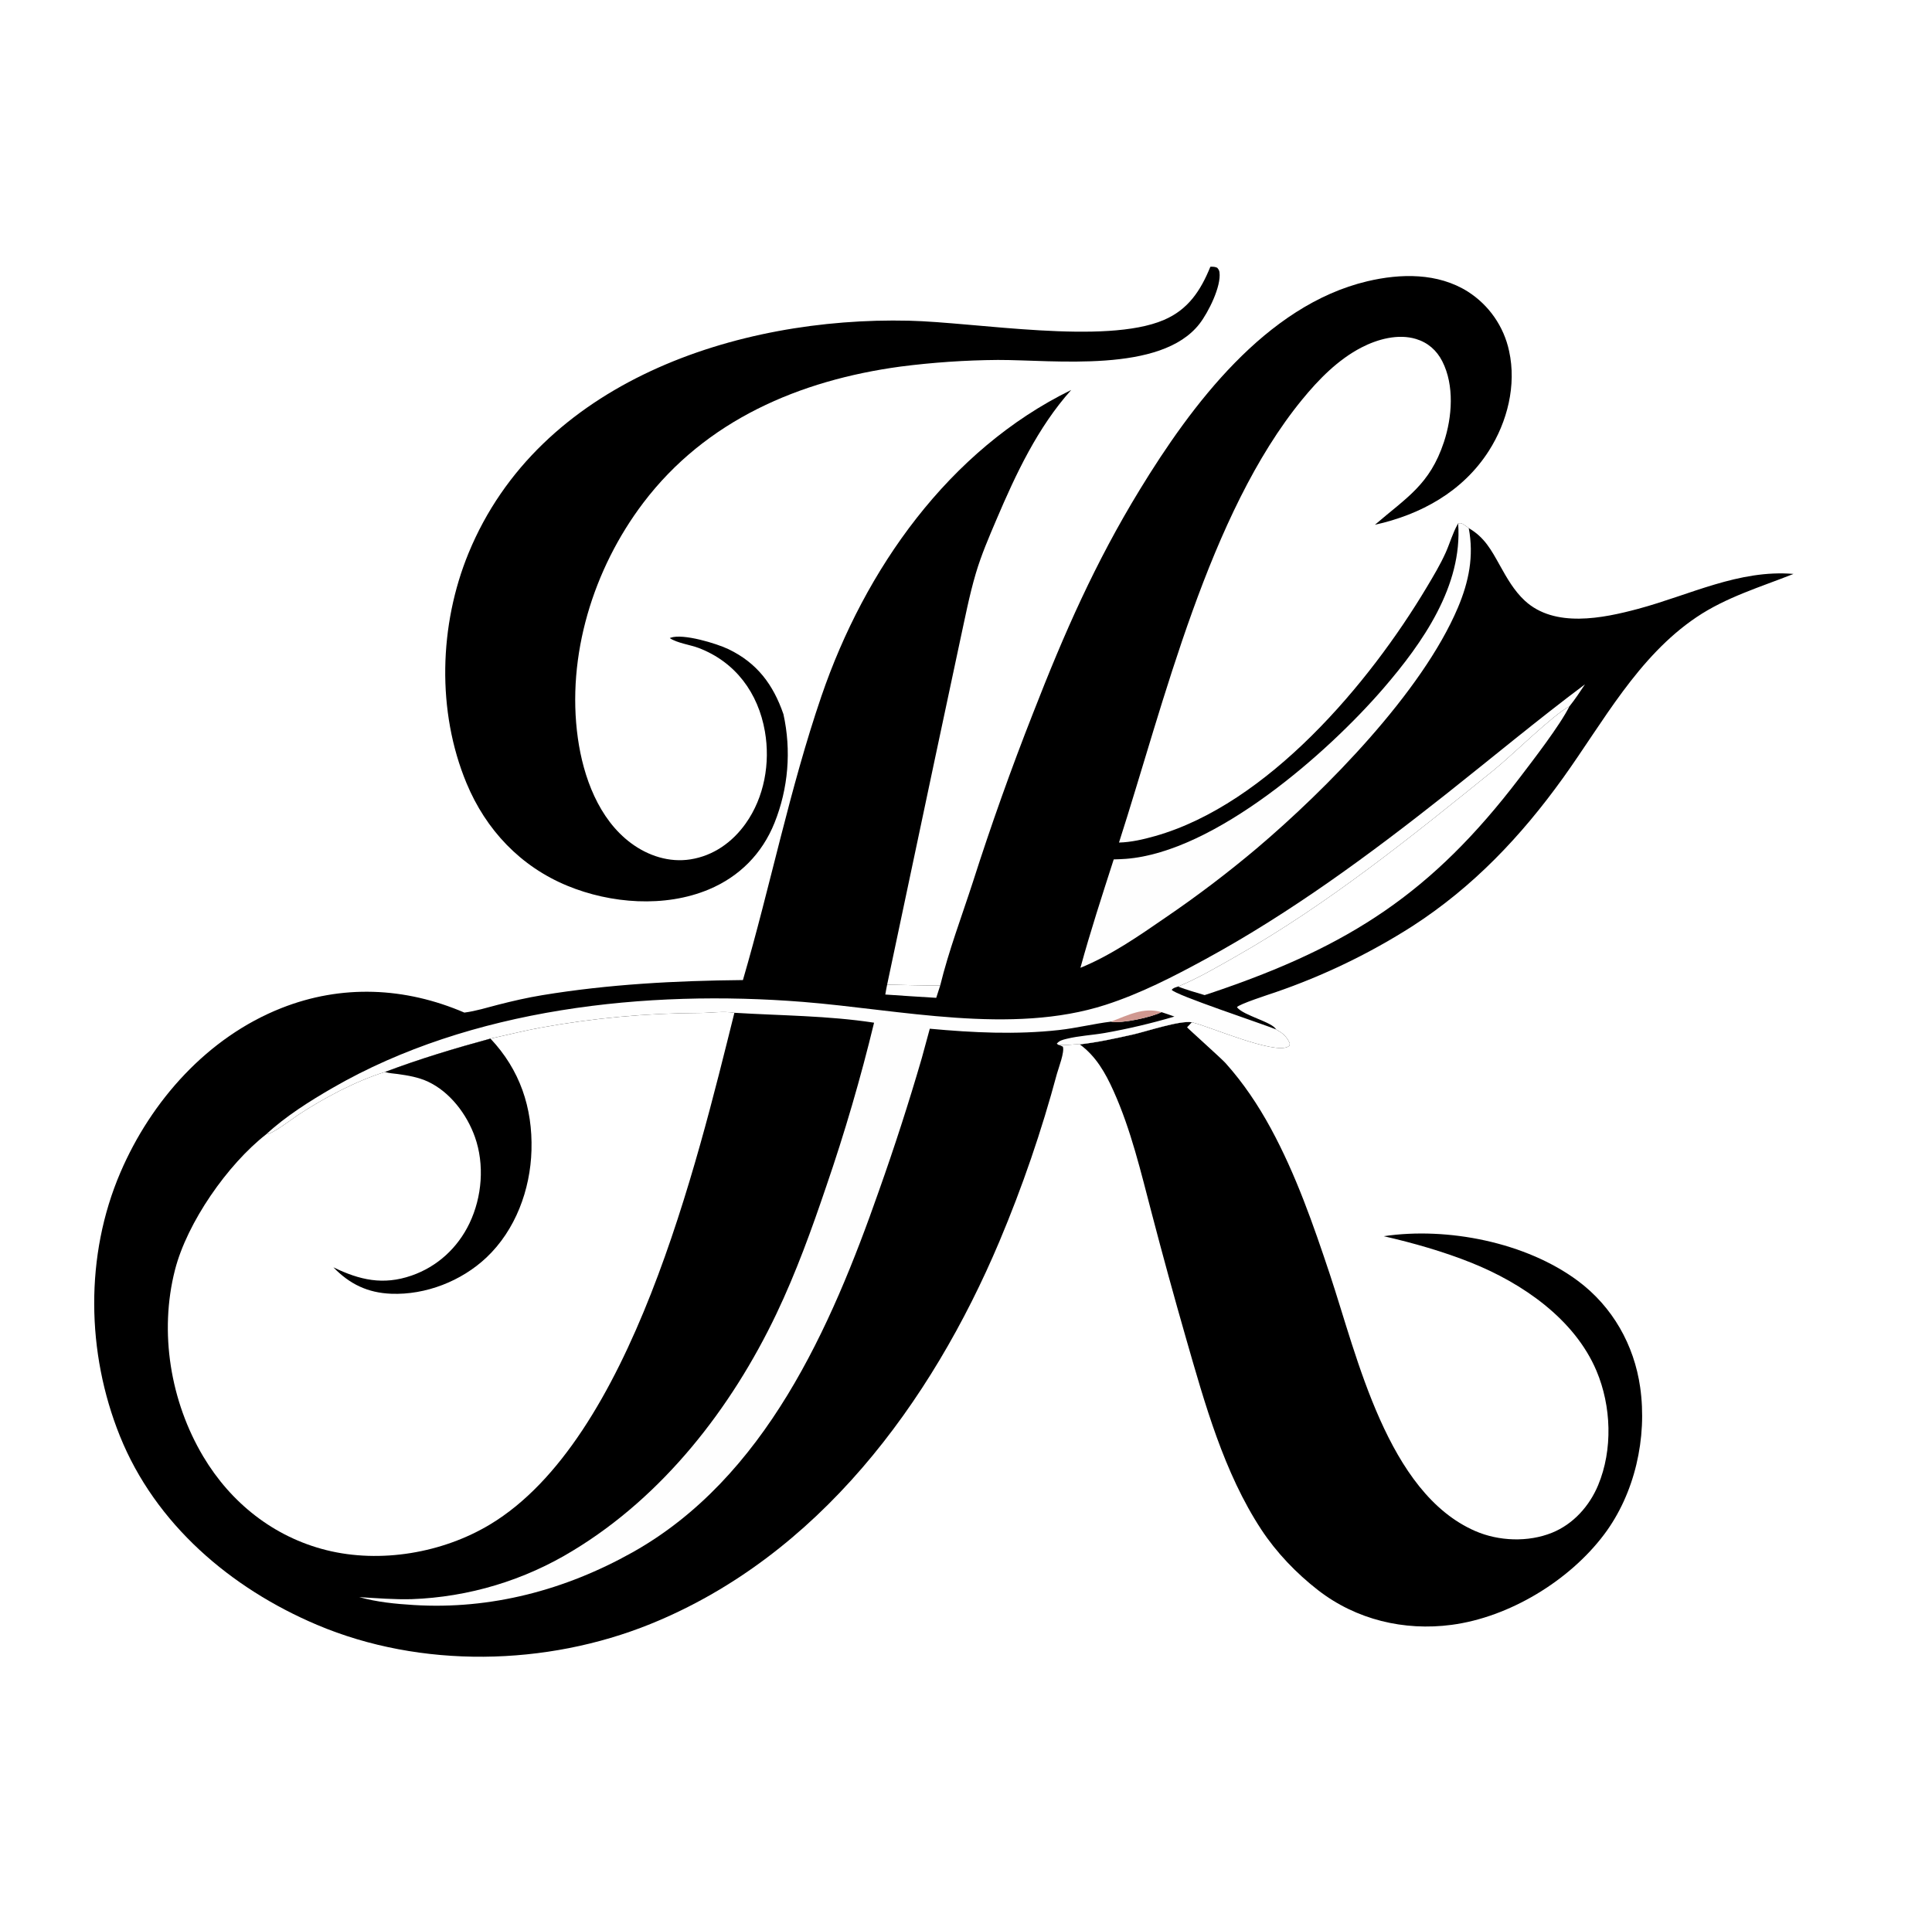 <?xml version="1.0" encoding="utf-8" ?>
<svg xmlns="http://www.w3.org/2000/svg" xmlns:xlink="http://www.w3.org/1999/xlink" width="1024" height="1023">
	<path fill="white" d="M0 0L1024 0L1024 1024L0 1024L0 0Z"/>
	<path d="M641.519 141.411C642.88 141.39 643.873 141.359 645.145 141.946C645.821 142.722 646.211 143.307 646.35 144.329C647.366 151.828 640.409 165.648 635.81 171.602C615.349 198.092 558.701 190.751 528.838 190.824Q502.925 191.029 477.225 194.345C423.823 201.605 374.125 222.769 340.898 266.651C314.474 301.547 300.136 347.673 306.287 391.41C309.166 411.876 317.312 434.279 334.502 447.02C343.512 453.698 354.702 457.362 365.931 455.594C378.091 453.68 388.128 446.554 395.196 436.621C405.124 422.669 408.325 404.49 405.419 387.769C401.869 367.348 389.812 350.937 370.233 343.492C365.854 341.827 358.72 340.883 355.015 338.289C355.15 338.223 355.279 338.143 355.42 338.092C362.04 335.721 379.838 341.143 386.116 344.163C401.31 351.473 409.816 362.944 415.231 378.597Q415.627 380.389 415.956 382.195Q416.284 384.001 416.545 385.818Q416.806 387.635 416.999 389.46Q417.192 391.286 417.316 393.117Q417.44 394.948 417.496 396.783Q417.552 398.618 417.539 400.453Q417.525 402.289 417.444 404.123Q417.362 405.956 417.212 407.786Q417.062 409.615 416.843 411.438Q416.624 413.26 416.338 415.073Q416.051 416.886 415.697 418.687Q415.343 420.488 414.921 422.275Q414.5 424.061 414.012 425.831Q413.524 427.6 412.97 429.35Q412.416 431.1 411.797 432.828Q411.178 434.556 410.495 436.26C403.935 452.593 391.903 464.742 375.665 471.541C352.373 481.293 323.682 479.074 300.684 469.576C275.827 459.311 257.554 439.933 247.283 415.234C231.411 377.068 232.696 331.266 248.354 293.205C285.718 202.382 390.476 167.899 481.728 170.02C517.445 170.85 585.674 182.933 616.815 169.653C629.792 164.119 636.375 154.064 641.519 141.411Z"/>
	<path d="M572.297 553.671C581.654 552.611 591.083 550.542 600.267 548.493C607.501 546.878 625.331 540.86 631.698 541.95L629.171 544.607C629.337 545.035 647.381 561.158 649.582 563.614C658.994 574.119 666.813 585.795 673.537 598.173C686.838 622.658 696.07 649.201 704.847 675.568C719.439 719.401 735.342 791.444 781.937 811.685C794.381 817.09 809.983 817.688 822.625 812.567C833.88 808.009 842.443 798.428 847.059 787.329C854.892 768.495 854.053 745.44 846.181 726.778C834.559 699.226 806.748 680.224 779.852 669.446C764.963 663.479 749.034 658.949 733.416 655.367C767.128 650.357 808.838 658.579 836.338 679.066C854.654 692.711 866.118 712.938 869.327 735.474C873.13 762.193 866.531 791.81 850.208 813.504C831.715 838.081 799.955 857.355 769.374 861.406C744.195 864.74 718.815 858.693 698.647 843.06C687.136 834.138 676.515 823.062 668.522 810.898C648.67 780.689 638.522 743.952 628.612 709.49Q619.121 676.445 610.432 643.181C604.681 621.328 599.489 599.018 590.175 578.332C585.884 568.8 580.884 559.932 572.297 553.671Z"/>
	<path d="M498.326 522.463C502.813 504.12 509.708 485.892 515.546 467.92Q530.086 422.415 547.586 377.964C564.022 335.766 580.408 298.425 604.138 259.565C631.396 214.927 670.859 161.88 724.711 149.114C742.394 144.922 762.082 144.579 777.948 154.575Q778.988 155.237 779.994 155.95Q781 156.663 781.97 157.424Q782.939 158.186 783.87 158.995Q784.8 159.804 785.689 160.658Q786.579 161.513 787.424 162.41Q788.27 163.307 789.07 164.245Q789.87 165.183 790.623 166.16Q791.376 167.137 792.079 168.149Q792.782 169.162 793.434 170.209Q794.086 171.255 794.685 172.333Q795.285 173.41 795.83 174.516Q796.375 175.622 796.865 176.754Q797.354 177.885 797.787 179.04Q798.22 180.194 798.595 181.369Q798.97 182.544 799.286 183.735Q799.602 184.927 799.859 186.133C803.832 204.181 798.943 223.647 789.115 239.028C775.357 260.56 753.178 272.791 728.743 278.205C745.473 263.757 757.8 257.048 765.304 234.362C769.669 221.169 770.944 204.302 764.448 191.553C761.476 185.719 756.807 181.613 750.505 179.704C741.023 176.833 730.132 179.799 721.605 184.217C709.134 190.679 698.953 201.098 690.143 211.861C640.585 272.401 617.001 372.409 593.091 446.674C599.439 446.527 606.096 444.978 612.183 443.253C671.955 426.305 725.74 362.38 756.261 311.223C759.766 305.348 763.391 299.296 766.203 293.055C768.434 288.1 769.929 282.611 772.616 277.899C772.692 277.767 772.771 277.637 772.848 277.505C774.169 277.129 774.712 277.422 775.88 278.138C776.776 278.688 777.623 279.357 778.466 279.987C786.821 284.813 790.435 291.631 794.975 299.766C798.718 306.476 802.481 313.174 808.183 318.45C823.971 333.055 849.538 327.796 868.217 322.786C895.656 315.427 921.663 301.857 950.605 304.261C933.095 311.213 914.977 316.554 899.187 327.194C868.078 348.155 849.74 382.764 828.382 412.505C806.157 443.451 780.708 470.26 748.596 491.015Q740.062 496.461 731.219 501.391Q722.377 506.322 713.258 510.72Q704.139 515.118 694.776 518.967Q685.412 522.817 675.837 526.105C673 527.072 656.398 532.432 655.61 533.985C659.21 538.511 674.306 541.747 676.332 545.73C676.901 546.073 677.461 546.442 678.035 546.775Q678.51 547.046 678.961 547.357Q679.412 547.668 679.834 548.017Q680.257 548.365 680.648 548.748Q681.039 549.131 681.396 549.545Q681.753 549.96 682.074 550.404Q682.394 550.848 682.676 551.317Q682.957 551.787 683.198 552.279Q683.438 552.771 683.636 553.281C683.409 554.284 683.637 554.391 682.583 554.936C675.012 558.849 642.329 544.752 632.623 542.189L631.698 541.95C625.331 540.86 607.501 546.878 600.267 548.493C591.083 550.542 581.654 552.611 572.297 553.671C568.484 553.469 564.748 554.445 560.953 553.904C561.805 554.156 562.551 554.495 563.349 554.884C564.304 557.811 561.099 566 560.203 569.223Q554.103 591.959 546.466 614.226Q538.828 636.493 529.689 658.187C493.432 744.047 433.522 824.977 344.781 860.945C289.614 883.305 223.115 884.738 168.009 861.396C122.293 842.032 82.354 808.029 63.534 761.265C45.766 717.113 44.945 665.608 63.787 621.649C80.125 583.531 109.999 549.946 149.033 534.474C181.07 521.777 214.692 523.305 246.126 536.822C252.115 536.058 258.088 534.175 263.933 532.675C271.712 530.679 279.412 528.904 287.339 527.598C322.602 521.788 358.08 519.911 393.763 519.576C408.376 469.552 418.487 418.416 435.39 369.014C458.365 301.87 502.867 238.515 567.76 206.745C550.02 226.558 538.443 251.25 528.122 275.481C524.131 284.851 520.099 294.193 517.207 303.976C513.734 315.725 511.417 327.923 508.803 339.893L495.482 402.475L470.202 521.988C479.578 522.185 488.947 522.492 498.326 522.463Z"/>
	<path fill="#FEFEFE" d="M470.202 521.988C479.578 522.185 488.947 522.492 498.326 522.463L496.222 528.994C487.221 528.415 478.224 527.924 469.229 527.246C469.488 525.487 469.87 523.735 470.202 521.988Z"/>
	<path fill="white" d="M624.379 523.029C634.975 518.65 644.963 512.767 654.918 507.117C704.042 479.241 748.173 443.491 791.972 408.076C801.593 400.298 823.275 378.832 831.811 374.481C826.899 384.441 812.411 403.199 805.276 412.561C759.03 473.244 715.474 501.466 643.495 525.881Q640.99 526.733 638.473 527.546C633.74 526.14 628.996 524.787 624.379 523.029Z"/>
	<path fill="#FEFEFE" d="M772.848 277.505C774.169 277.129 774.712 277.422 775.88 278.138C776.776 278.688 777.623 279.357 778.466 279.987C781.265 294.82 778.53 308.4 772.703 322.165C753.673 367.119 702.768 418.681 666.086 449.77Q642.812 469.378 617.657 486.506C603.512 496.269 588.64 506.564 572.648 513.077C577.941 493.729 584.159 474.695 590.297 455.605C592.447 455.544 594.604 455.48 596.749 455.316C644.002 451.701 703.692 399.196 733.317 364.833C753.992 340.851 775.277 310.524 772.848 277.505Z"/>
	<path fill="#FEFEFE" d="M840.077 362.781C837.431 366.775 834.818 370.743 831.811 374.481C823.275 378.832 801.593 400.298 791.972 408.076C748.173 443.491 704.042 479.241 654.918 507.117C644.963 512.767 634.975 518.65 624.379 523.029C622.99 523.502 622.002 523.621 621.026 524.738C622.855 527.477 668.851 542.69 676.332 545.73C676.901 546.073 677.461 546.442 678.035 546.775Q678.51 547.046 678.961 547.357Q679.412 547.668 679.834 548.017Q680.257 548.365 680.648 548.748Q681.039 549.131 681.396 549.545Q681.753 549.96 682.074 550.404Q682.394 550.848 682.676 551.317Q682.957 551.787 683.198 552.279Q683.438 552.771 683.636 553.281C683.409 554.284 683.637 554.391 682.583 554.936C675.012 558.849 642.329 544.752 632.623 542.189L631.698 541.95C625.331 540.86 607.501 546.878 600.267 548.493C591.083 550.542 581.654 552.611 572.297 553.671C568.484 553.469 564.748 554.445 560.953 553.904L560.113 553.308C561.472 551.649 563.198 551.256 565.266 550.742C571.864 549.102 578.913 548.785 585.628 547.618Q604.287 544.301 622.459 538.925C620.196 538.072 617.873 537.346 615.582 536.572C610.697 539.214 594.218 542.824 588.906 541.607C579.647 542.746 570.542 545.041 561.262 546.07C538.399 548.605 515.654 547.469 492.809 545.37L488.539 561.06Q478.21 596.528 465.841 631.337C440.43 703.883 405.514 783.565 335.238 822.97C299.607 842.948 260.183 853.425 219.241 850.889C209.485 850.284 199.84 849.353 190.393 846.704C199.634 847.262 208.984 848.038 218.242 847.783Q221.061 847.681 223.875 847.488Q226.69 847.295 229.496 847.012Q232.303 846.729 235.099 846.356Q237.896 845.984 240.678 845.521Q243.461 845.059 246.228 844.508Q248.994 843.957 251.742 843.318Q254.489 842.679 257.215 841.952Q259.941 841.224 262.642 840.41Q265.343 839.596 268.016 838.696Q270.69 837.796 273.333 836.811Q275.976 835.825 278.586 834.756Q281.197 833.686 283.771 832.534Q286.346 831.381 288.883 830.147Q291.419 828.912 293.915 827.597Q296.41 826.282 298.863 824.888Q301.315 823.493 303.721 822.021C351.538 793.079 387.685 746.486 411.522 696.5C421.933 674.669 430.192 651.813 437.94 628.921Q452.637 586.143 463.276 542.179C438.711 538.412 413.972 538.449 389.247 536.921C383.288 535.973 376.99 537 370.972 537.025Q349.746 537.098 328.609 539.045Q307.473 540.992 286.591 544.798C277.619 546.45 268.859 548.682 259.961 550.616C241.002 555.783 222.466 561.355 204.067 568.299C188.705 573.034 171.264 582.318 157.847 591.19C154.432 593.448 144.256 601.379 141.091 601.34C151.293 591.85 164.277 583.677 176.329 576.719C249.502 534.471 342.75 524.544 425.629 531.158C476.809 535.242 536.073 548.855 586.035 532.692C604.577 526.694 622.003 517.71 639.068 508.41C684.196 483.815 725.829 453.133 766.067 421.305C790.746 401.785 814.882 381.644 840.077 362.781Z"/>
	<path fill="#D09890" d="M588.906 541.607C597.57 538.295 606.195 533.757 615.582 536.572C610.697 539.214 594.218 542.824 588.906 541.607Z"/>
	<path fill="white" d="M259.961 550.616C268.859 548.682 277.619 546.45 286.591 544.798Q307.473 540.992 328.609 539.045Q349.746 537.098 370.972 537.025C376.99 537 383.288 535.973 389.247 536.921C369.14 617.464 334.59 763.11 259.772 808.161C234.607 823.314 201.622 828.949 173.011 821.803C145.111 814.836 122.381 796.749 107.746 772.196C90.329 742.976 84.277 706.321 92.741 673.24C99.158 648.162 120.556 617.387 141.091 601.34C144.256 601.379 154.432 593.448 157.847 591.19C171.264 582.318 188.705 573.034 204.067 568.299C222.466 561.355 241.002 555.783 259.961 550.616Z"/>
	<path d="M259.961 550.616C275.546 567.155 282.33 587.188 281.695 609.817C281.106 630.751 273.205 652.167 257.78 666.709C244.554 679.177 225.609 686.582 207.395 685.877C194.886 685.393 185.329 680.773 176.7 671.861C190.63 678.624 203.059 681.471 218.15 676.237C231.819 671.496 242.629 661.51 248.849 648.49C255.51 634.547 256.896 617.346 251.699 602.713C247.453 590.759 238.515 578.879 226.805 573.429C221.751 571.077 216.293 570.161 210.811 569.396C208.599 569.088 206.184 569.004 204.067 568.299C222.466 561.355 241.002 555.783 259.961 550.616Z"/>
</svg>
